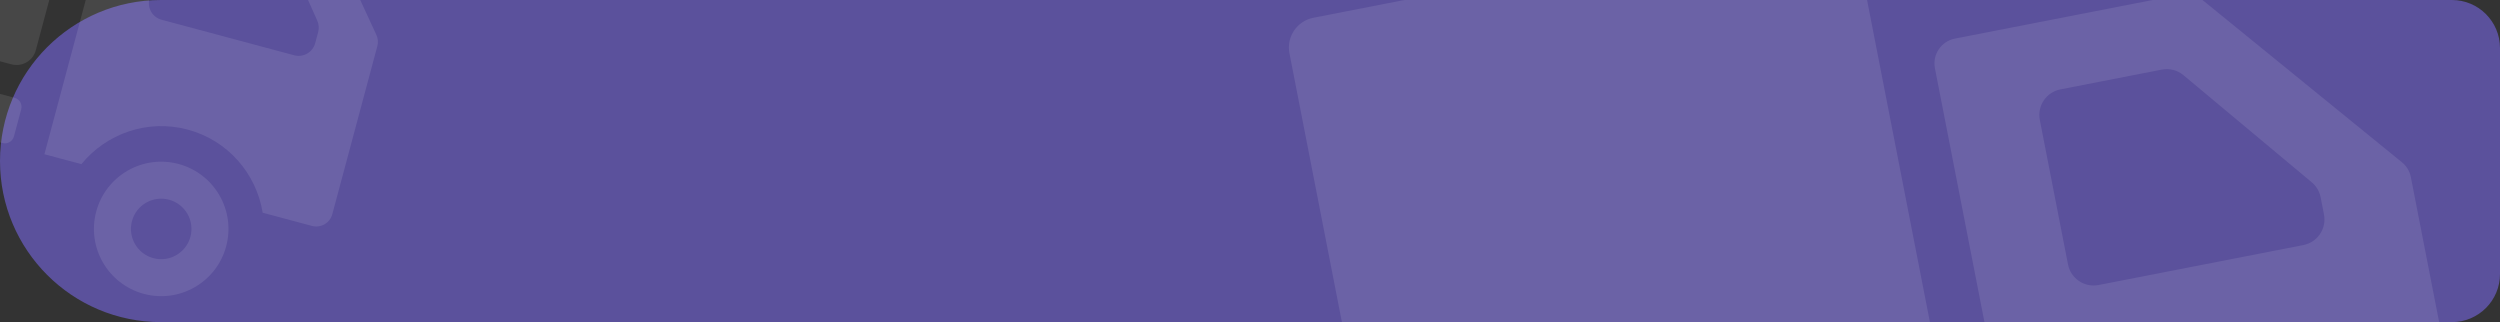 <svg width="520" height="67" viewBox="0 0 520 67" fill="none" xmlns="http://www.w3.org/2000/svg">
<rect x="0" y="0" width="520" height="67" fill="#333333" stroke="none"/>
<path d="M0 33.5C0 14.998 14.998 0 33.5 0H510C515.523 0 520 4.477 520 10V57C520 62.523 515.523 67 510 67H33.5C14.998 67 0 52.002 0 33.5Z" fill="#5B519C"/>
<g opacity="0.1">
<path d="M461.36 97.893C472.883 95.645 484.054 103.16 486.301 114.676C488.55 126.199 481.024 137.362 469.5 139.611C457.973 141.86 446.806 134.344 444.557 122.822C442.31 111.306 449.833 100.142 461.36 97.893ZM467.262 128.141C472.449 127.129 475.833 122.103 474.821 116.916C473.81 111.735 468.786 108.354 463.599 109.366C458.411 110.378 455.027 115.401 456.038 120.582C457.05 125.769 462.075 129.153 467.262 128.141Z" fill="white"/>
<path d="M338.066 121.952C349.59 119.703 360.757 127.219 363.005 138.735C365.253 150.257 357.73 161.421 346.207 163.669C334.68 165.918 323.513 158.402 321.264 146.88C319.017 135.364 326.54 124.201 338.066 121.952ZM343.969 152.199C349.153 151.188 352.537 146.162 351.525 140.975C350.514 135.794 345.489 132.413 340.305 133.424C335.118 134.437 331.734 139.459 332.744 144.64C333.757 149.827 338.782 153.212 343.969 152.199Z" fill="white"/>
<path d="M406.626 8.026L453.699 -1.159C455.228 -1.458 456.819 -1.063 458.025 -0.074L499.609 33.758C500.565 34.531 501.217 35.618 501.453 36.828L511.986 90.806C512.542 93.659 510.679 96.42 507.827 96.976L492.006 100.063C484.845 89.923 472.166 84.324 459.202 86.853C446.236 89.383 436.595 99.338 433.771 111.427L421.889 113.745L402.464 14.197C401.909 11.344 403.775 8.582 406.626 8.026ZM482.693 41.04C482.454 39.818 481.803 38.714 480.845 37.917L454.165 15.64C452.908 14.591 451.247 14.165 449.644 14.478L428.568 18.59C425.628 19.164 423.707 22.013 424.281 24.956L430.144 54.999C430.717 57.939 433.568 59.857 436.508 59.283L479.102 50.972C482.043 50.398 483.963 47.549 483.389 44.61L482.693 41.04Z" fill="white"/>
<path d="M405.59 101.855C407.196 101.542 408.748 102.589 409.061 104.194L410.761 112.906C411.074 114.509 410.03 116.062 408.423 116.375L368.718 124.123C364.788 118.56 359.209 114.386 352.823 112.151L405.59 101.855Z" fill="white"/>
<path d="M293.58 123.712L320.714 118.417C315.635 122.889 312.033 128.854 310.486 135.486L296.413 138.232C294.807 138.545 293.253 137.5 292.94 135.897L291.24 127.184C290.927 125.579 291.974 124.025 293.58 123.712Z" fill="white"/>
<path d="M378.623 -16.881L273.195 3.691C269.772 4.359 267.539 7.672 268.207 11.094L287.19 108.379C287.858 111.8 291.173 114.031 294.596 113.363L400.024 92.791C403.444 92.123 405.677 88.81 405.009 85.389L386.026 -11.897C385.358 -15.318 382.043 -17.549 378.623 -16.881Z" fill="white"/>
</g>
<g opacity="0.1">
<path d="M37.148 34.11C44.61 36.109 49.042 43.778 47.044 51.235C45.045 58.695 37.372 63.12 29.911 61.121C22.447 59.121 18.016 51.453 20.015 43.992C22.014 36.536 29.685 32.11 37.148 34.11ZM31.901 53.695C35.259 54.595 38.711 52.601 39.611 49.243C40.51 45.888 38.517 42.438 35.158 41.538C31.799 40.638 28.348 42.63 27.449 45.984C26.549 49.343 28.542 52.795 31.901 53.695Z" fill="white"/>
<path d="M-42.683 12.719C-35.221 14.718 -30.791 22.387 -32.789 29.843C-34.788 37.304 -42.459 41.73 -49.92 39.731C-57.384 37.731 -61.814 30.062 -59.815 22.602C-57.817 15.145 -50.146 10.719 -42.683 12.719ZM-47.931 32.304C-44.574 33.203 -41.122 31.21 -40.222 27.852C-39.323 24.497 -41.317 21.047 -44.673 20.147C-48.032 19.248 -51.483 21.239 -52.382 24.593C-53.282 27.952 -51.289 31.404 -47.931 32.304Z" fill="white"/>
<path d="M30.751 -34.823L61.23 -26.656C62.22 -26.39 63.047 -25.698 63.474 -24.765L78.283 7.246C78.625 7.978 78.697 8.809 78.487 9.593L69.122 44.543C68.627 46.39 66.728 47.484 64.881 46.989L54.638 44.245C53.334 36.182 47.455 29.209 39.062 26.96C30.666 24.711 22.092 27.811 16.931 34.141L9.238 32.08L26.509 -32.377C27.004 -34.224 28.905 -35.317 30.751 -34.823ZM66.18 6.664C66.392 5.872 66.326 5.032 65.99 4.284L56.653 -16.59C56.214 -17.574 55.355 -18.305 54.317 -18.584L40.67 -22.24C38.766 -22.75 36.808 -21.621 36.297 -19.716L31.085 -0.263C30.575 1.641 31.706 3.598 33.61 4.108L61.189 11.498C63.093 12.008 65.051 10.879 65.561 8.975L66.18 6.664Z" fill="white"/>
<path d="M3.037 20.343C4.077 20.622 4.692 21.689 4.413 22.728L2.902 28.369C2.624 29.407 1.558 30.023 0.518 29.744L-25.191 22.856C-25.907 18.432 -28 14.353 -31.129 11.188L3.037 20.343Z" fill="white"/>
<path d="M-69.488 0.91L-51.919 5.617C-56.213 6.794 -60.065 9.28 -62.896 12.753L-72.007 10.312C-73.047 10.033 -73.664 8.966 -73.386 7.928L-71.874 2.287C-71.596 1.248 -70.528 0.631 -69.488 0.91Z" fill="white"/>
<path d="M21.392 -57.634L-46.871 -75.925C-49.087 -76.519 -51.365 -75.206 -51.958 -72.991L-68.837 -9.999C-69.43 -7.784 -68.115 -5.508 -65.899 -4.914L2.365 13.377C4.579 13.97 6.856 12.657 7.45 10.442L24.328 -52.55C24.922 -54.765 23.607 -57.041 21.392 -57.634Z" fill="white"/>
</g>
</svg>
